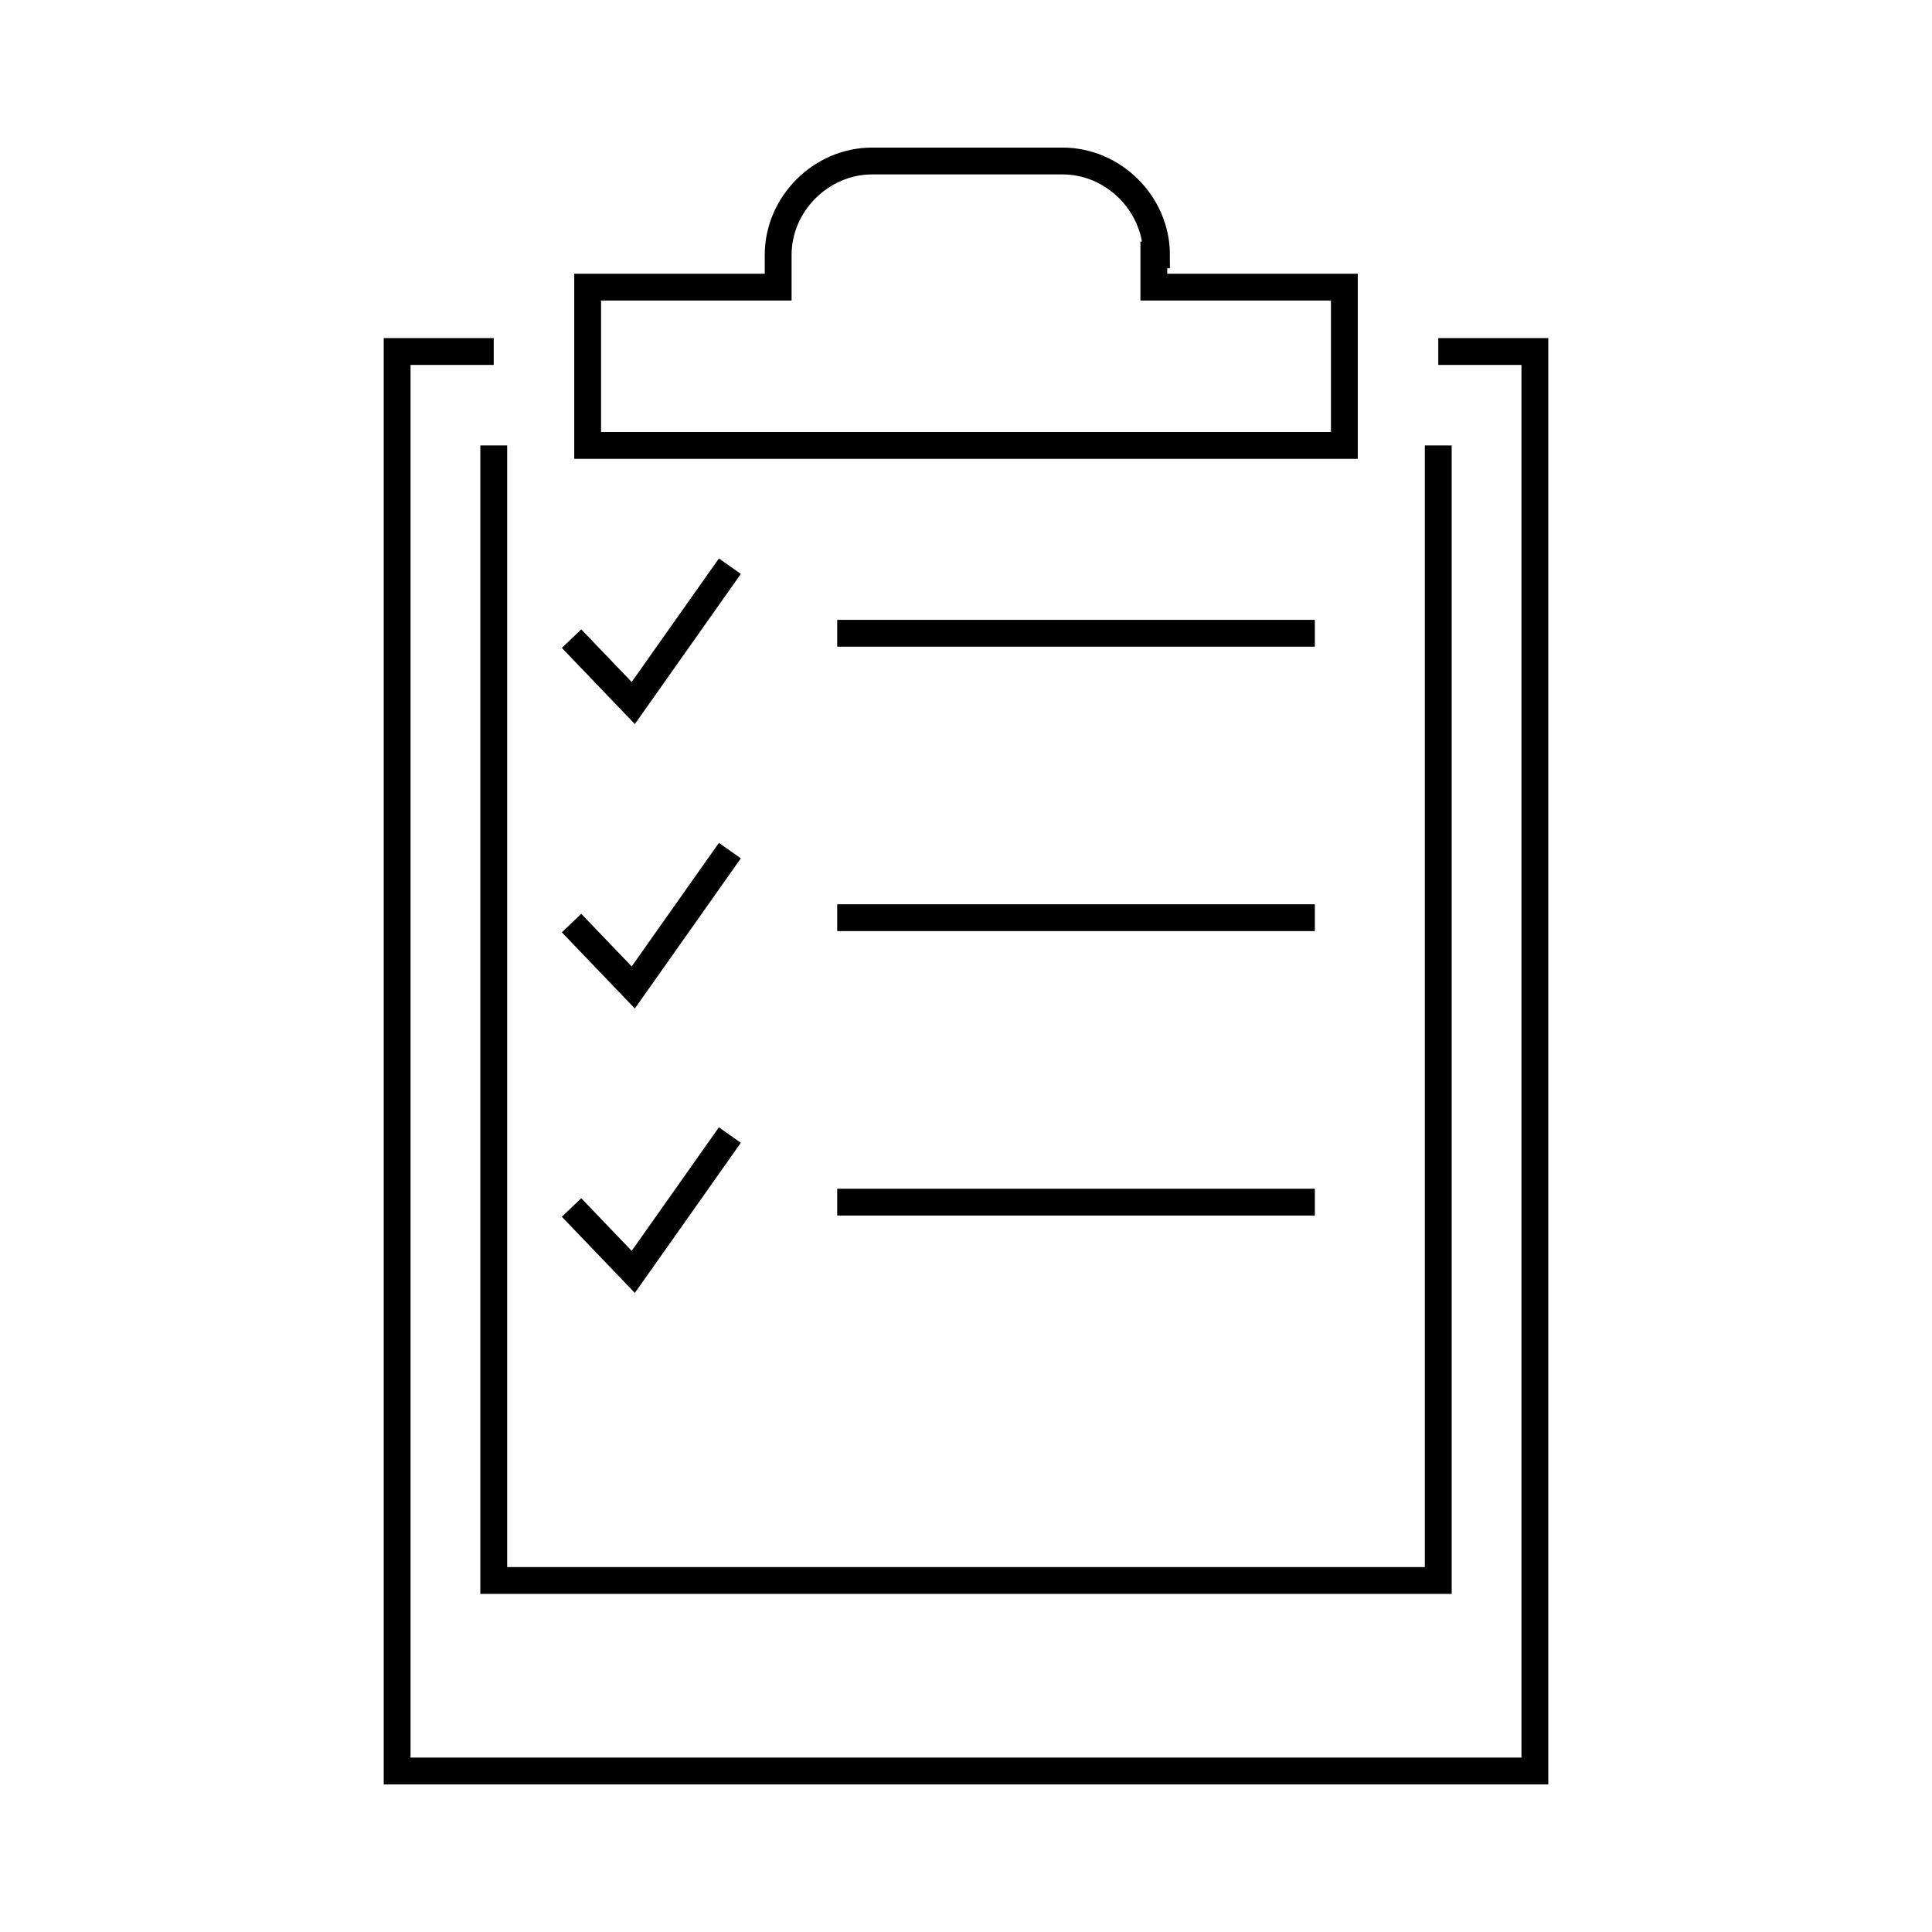 <?xml version="1.0" encoding="utf-8"?>
<!-- Generator: Adobe Illustrator 25.0.1, SVG Export Plug-In . SVG Version: 6.00 Build 0)  -->
<svg version="1.1" id="clipboardChecklist" xmlns="http://www.w3.org/2000/svg" xmlns:xlink="http://www.w3.org/1999/xlink" x="0px"
	 y="0px" viewBox="0 0 72 72" style="enable-background:new 0 0 72 72;" xml:space="preserve">
<style type="text/css">
	.st0{fill:none;stroke:#000000;stroke-miterlimit:10;}
</style>
<g>
	<polyline class="st0" points="53.6,13.1 57.2,13.1 57.2,66 14.8,66 14.8,13.1 18.4,13.1 	"/>
	<polyline class="st0" points="18.4,16.6 18.4,58.9 53.6,58.9 53.6,16.6 	"/>
	<path class="st0" d="M43.1,9.5c0-1.9-1.6-3.5-3.5-3.5h-7.1c-1.9,0-3.5,1.6-3.5,3.5v1.2h-7.1v5.9h28.2v-5.9h-7.1V9.5z"/>
	<line class="st0" x1="31.2" y1="23.6" x2="49" y2="23.6"/>
	<polyline class="st0" points="21.3,23.8 23.6,26.2 27.2,21.1 	"/>
	<line class="st0" x1="31.2" y1="34.2" x2="49" y2="34.2"/>
	<polyline class="st0" points="21.3,34.4 23.6,36.8 27.2,31.7 	"/>
	<line class="st0" x1="31.2" y1="44.8" x2="49" y2="44.8"/>
	<polyline class="st0" points="21.3,45 23.6,47.4 27.2,42.3 	"/>
	<path class="st0" d="M50.1,13.1"/>
	<path class="st0" d="M21.9,13.1"/>
</g>
</svg>
